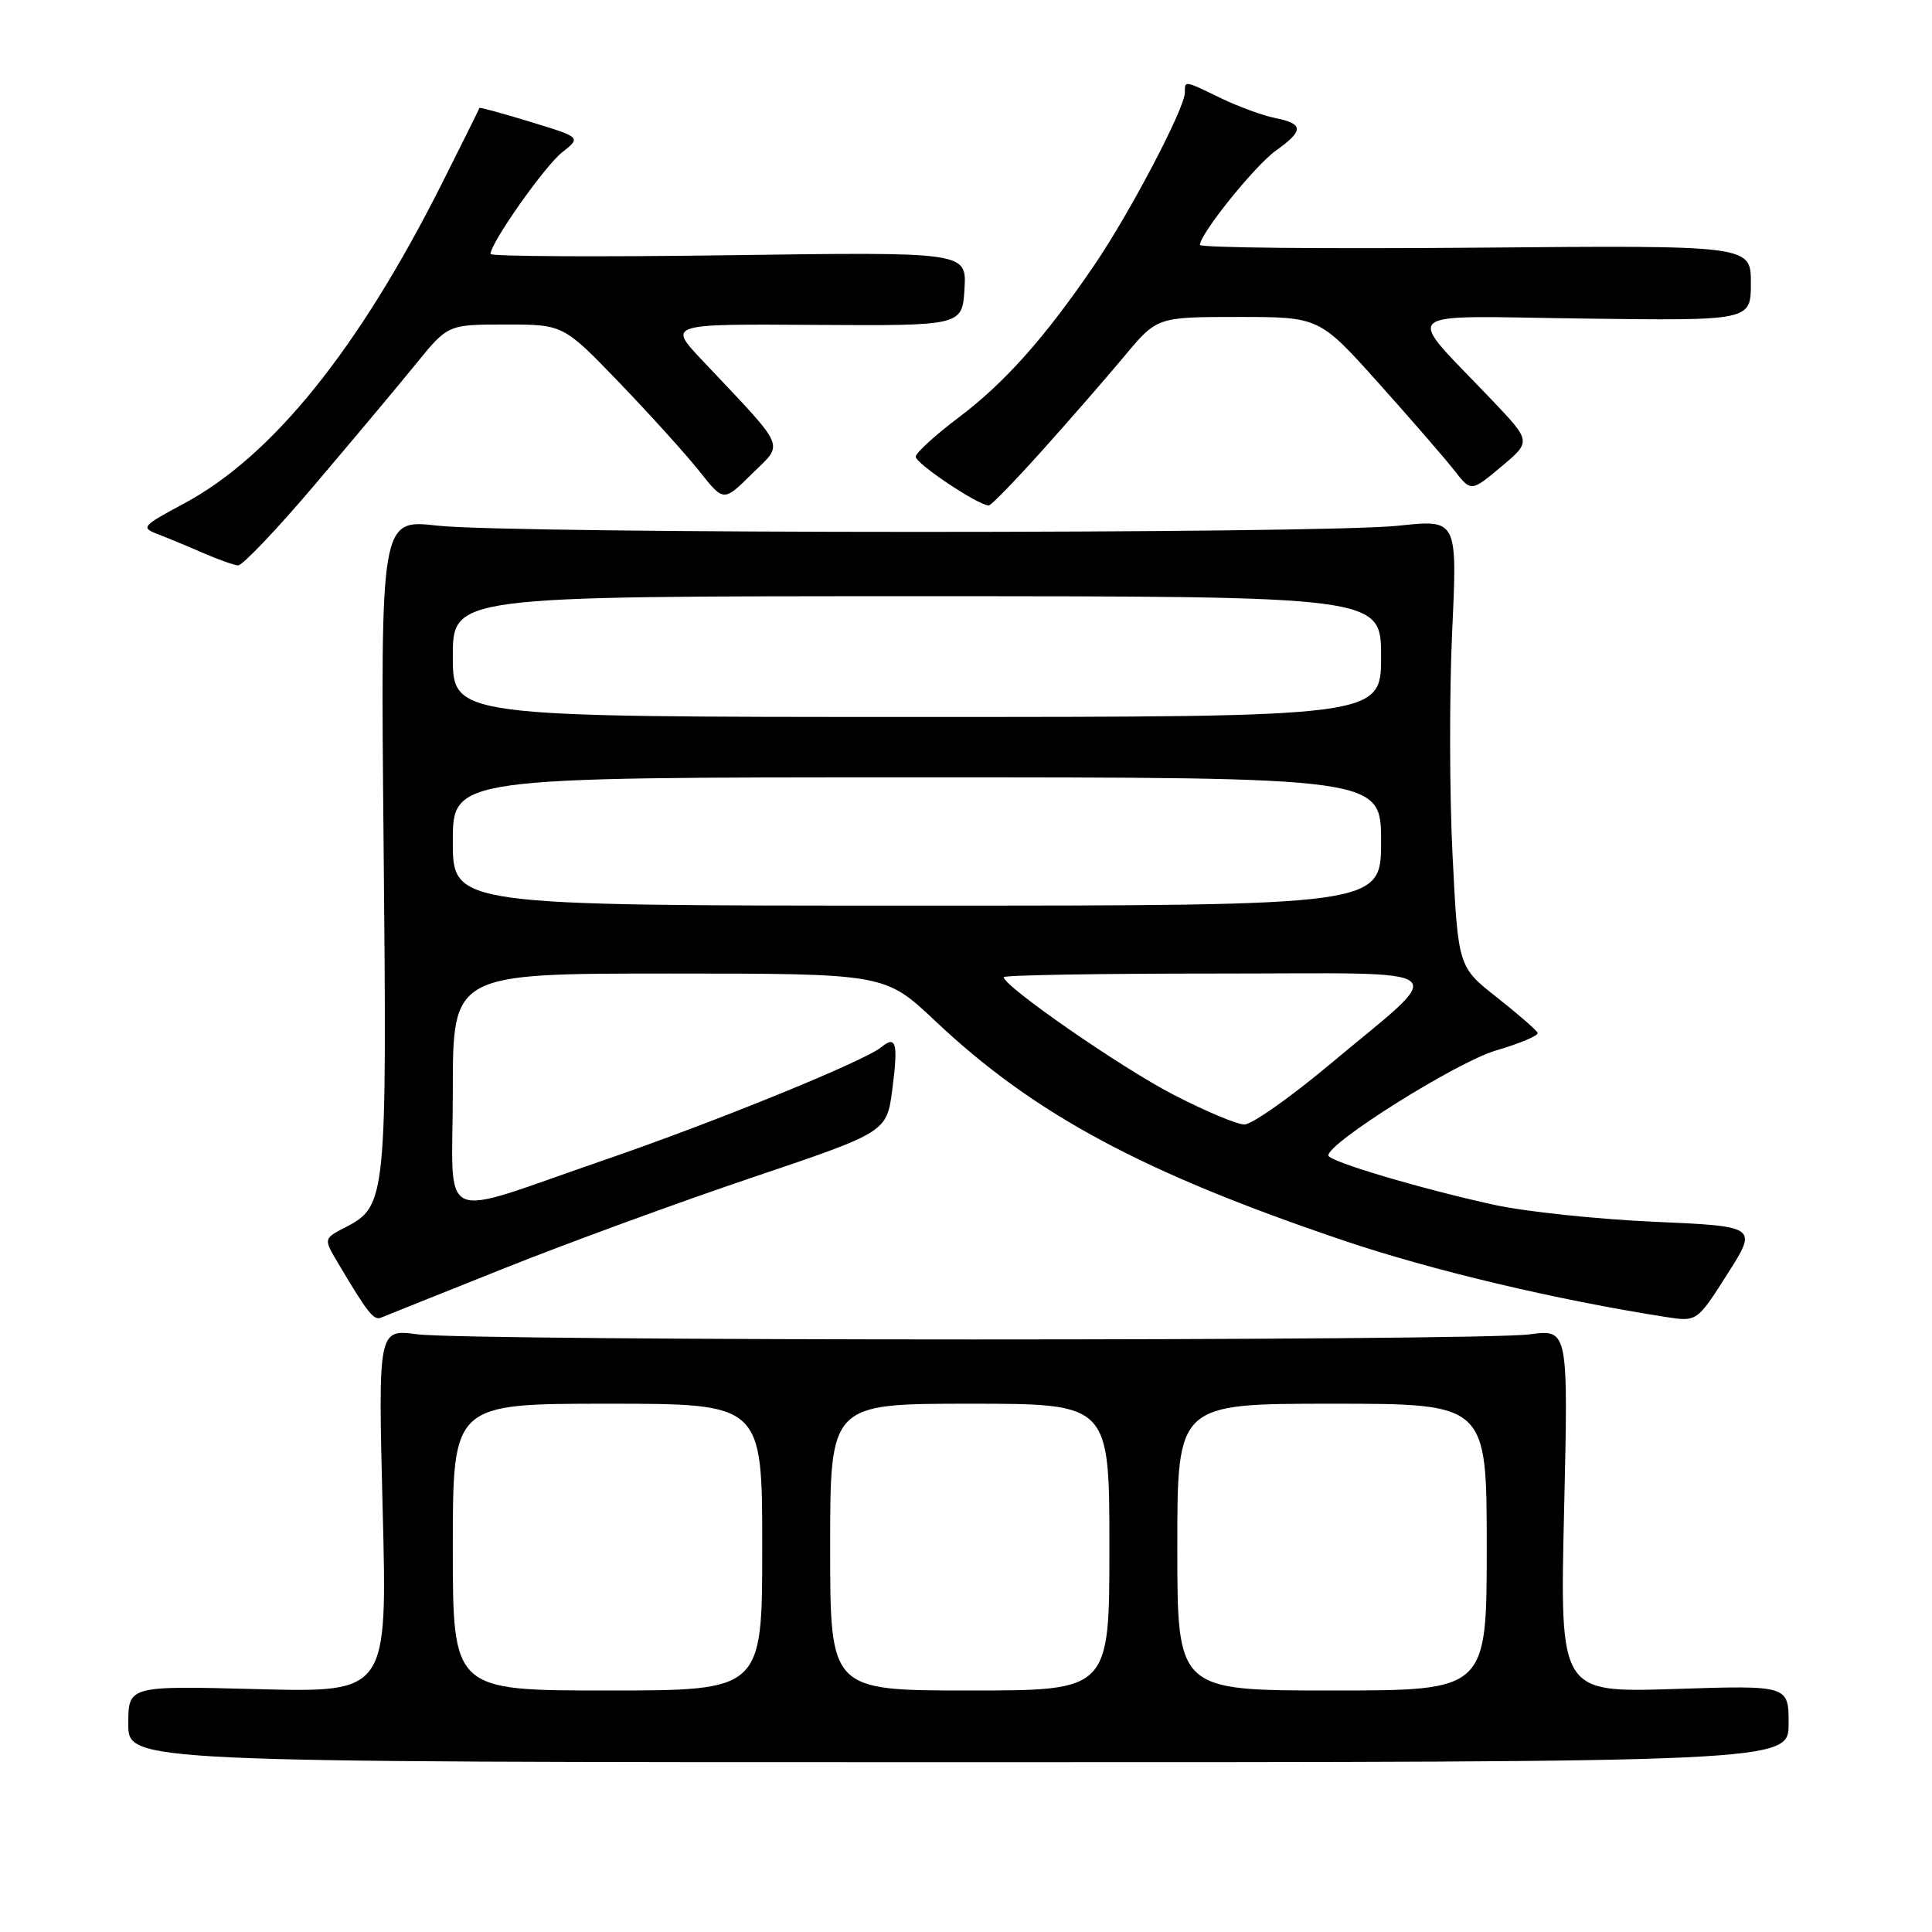 <?xml version="1.0" encoding="UTF-8" standalone="no"?>
<!DOCTYPE svg PUBLIC "-//W3C//DTD SVG 1.1//EN" "http://www.w3.org/Graphics/SVG/1.1/DTD/svg11.dtd" >
<svg xmlns="http://www.w3.org/2000/svg" xmlns:xlink="http://www.w3.org/1999/xlink" version="1.1" viewBox="0 0 256 256">
 <g >
 <path fill="currentColor"
d=" M 237.00 228.40 C 237.00 223.31 237.00 223.31 221.85 223.80 C 206.69 224.28 206.69 224.28 207.25 200.20 C 207.81 176.12 207.81 176.12 202.65 176.81 C 195.91 177.71 62.06 177.71 55.30 176.80 C 50.10 176.11 50.10 176.11 50.71 200.18 C 51.32 224.26 51.32 224.26 34.16 223.82 C 17.00 223.37 17.00 223.37 17.00 228.44 C 17.00 233.50 17.00 233.50 127.00 233.50 C 237.00 233.50 237.00 233.50 237.00 228.40 Z  M 66.78 168.07 C 75.18 164.71 90.03 159.28 99.78 155.99 C 117.50 150.01 117.50 150.01 118.24 144.33 C 119.03 138.19 118.75 137.14 116.77 138.76 C 114.48 140.63 94.77 148.66 79.98 153.74 C 57.45 161.48 60.00 162.65 60.00 144.52 C 60.00 129.00 60.00 129.00 88.63 129.00 C 117.26 129.00 117.26 129.00 123.92 135.28 C 137.04 147.66 151.43 155.39 178.14 164.41 C 189.71 168.32 206.23 172.24 220.68 174.50 C 224.86 175.15 224.86 175.15 228.88 168.83 C 232.91 162.50 232.91 162.50 219.20 161.89 C 211.67 161.56 202.12 160.55 198.00 159.65 C 188.23 157.51 176.00 153.87 176.01 153.10 C 176.03 151.38 193.05 140.72 198.20 139.20 C 201.39 138.27 203.89 137.21 203.75 136.86 C 203.61 136.51 201.19 134.40 198.36 132.17 C 193.21 128.12 193.21 128.12 192.47 113.31 C 192.06 105.17 192.04 91.82 192.42 83.66 C 193.11 68.82 193.11 68.82 185.30 69.66 C 175.11 70.76 67.74 70.75 57.96 69.65 C 50.42 68.80 50.42 68.80 50.83 111.90 C 51.28 158.86 51.19 159.82 45.80 162.61 C 42.87 164.12 42.87 164.12 44.76 167.31 C 48.72 173.99 49.53 175.01 50.50 174.59 C 51.05 174.36 58.38 171.42 66.78 168.07 Z  M 41.69 64.25 C 46.71 58.34 52.74 51.14 55.09 48.25 C 59.35 43.00 59.35 43.00 67.00 43.00 C 74.65 43.00 74.65 43.00 82.11 50.75 C 86.20 55.01 90.98 60.30 92.72 62.50 C 95.89 66.50 95.89 66.50 99.65 62.77 C 103.89 58.58 104.43 59.81 93.02 47.71 C 88.50 42.92 88.50 42.92 108.00 43.05 C 127.50 43.17 127.50 43.17 127.80 38.28 C 128.09 33.38 128.09 33.38 96.55 33.82 C 79.20 34.06 65.00 33.98 65.00 33.65 C 65.00 32.19 72.17 22.01 74.47 20.20 C 77.01 18.20 77.01 18.20 70.29 16.15 C 66.59 15.02 63.55 14.19 63.53 14.30 C 63.51 14.41 61.27 18.93 58.54 24.35 C 47.51 46.27 36.09 60.44 24.40 66.71 C 18.74 69.75 18.61 69.90 21.01 70.82 C 22.38 71.35 25.07 72.46 27.00 73.31 C 28.93 74.15 30.97 74.87 31.54 74.92 C 32.11 74.96 36.68 70.16 41.69 64.25 Z  M 138.05 59.75 C 141.63 55.76 146.53 50.14 148.94 47.25 C 153.31 42.00 153.31 42.00 164.06 42.00 C 174.81 42.00 174.81 42.00 182.66 50.75 C 186.97 55.57 191.50 60.78 192.71 62.34 C 194.93 65.18 194.93 65.18 198.92 61.84 C 202.91 58.50 202.91 58.50 197.68 53.00 C 185.96 40.68 184.60 41.88 209.79 42.21 C 232.00 42.50 232.00 42.50 232.00 37.50 C 232.00 32.50 232.00 32.50 195.50 32.82 C 175.43 32.99 159.00 32.83 159.00 32.45 C 159.00 30.99 166.30 21.92 169.07 19.95 C 172.77 17.31 172.76 16.40 169.01 15.65 C 167.36 15.32 164.12 14.14 161.82 13.03 C 156.87 10.63 157.00 10.65 157.00 12.27 C 157.00 14.33 149.74 28.17 145.03 35.09 C 138.45 44.75 133.13 50.73 127.00 55.34 C 123.96 57.63 121.41 59.95 121.34 60.50 C 121.24 61.36 129.56 66.94 131.02 66.98 C 131.31 66.99 134.47 63.74 138.05 59.75 Z  M 60.00 205.00 C 60.00 186.00 60.00 186.00 80.50 186.00 C 101.00 186.00 101.00 186.00 101.00 205.00 C 101.00 224.00 101.00 224.00 80.50 224.00 C 60.00 224.00 60.00 224.00 60.00 205.00 Z  M 110.00 205.00 C 110.00 186.00 110.00 186.00 128.50 186.00 C 147.00 186.00 147.00 186.00 147.00 205.00 C 147.00 224.00 147.00 224.00 128.50 224.00 C 110.00 224.00 110.00 224.00 110.00 205.00 Z  M 156.00 205.00 C 156.00 186.00 156.00 186.00 176.50 186.00 C 197.00 186.00 197.00 186.00 197.00 205.00 C 197.00 224.00 197.00 224.00 176.50 224.00 C 156.00 224.00 156.00 224.00 156.00 205.00 Z  M 155.43 145.02 C 148.54 141.46 133.00 130.69 133.00 129.48 C 133.00 129.21 145.67 129.00 161.15 129.00 C 193.80 129.00 192.17 127.67 176.09 141.13 C 170.91 145.46 165.87 149.00 164.89 149.00 C 163.91 149.00 159.65 147.21 155.43 145.02 Z  M 60.00 111.50 C 60.00 103.00 60.00 103.00 121.50 103.00 C 183.00 103.00 183.00 103.00 183.00 111.50 C 183.00 120.00 183.00 120.00 121.50 120.00 C 60.00 120.00 60.00 120.00 60.00 111.50 Z  M 60.00 87.00 C 60.00 79.00 60.00 79.00 121.50 79.00 C 183.00 79.00 183.00 79.00 183.00 87.00 C 183.00 95.00 183.00 95.00 121.50 95.00 C 60.00 95.00 60.00 95.00 60.00 87.00 Z "/>
</g>
</svg>